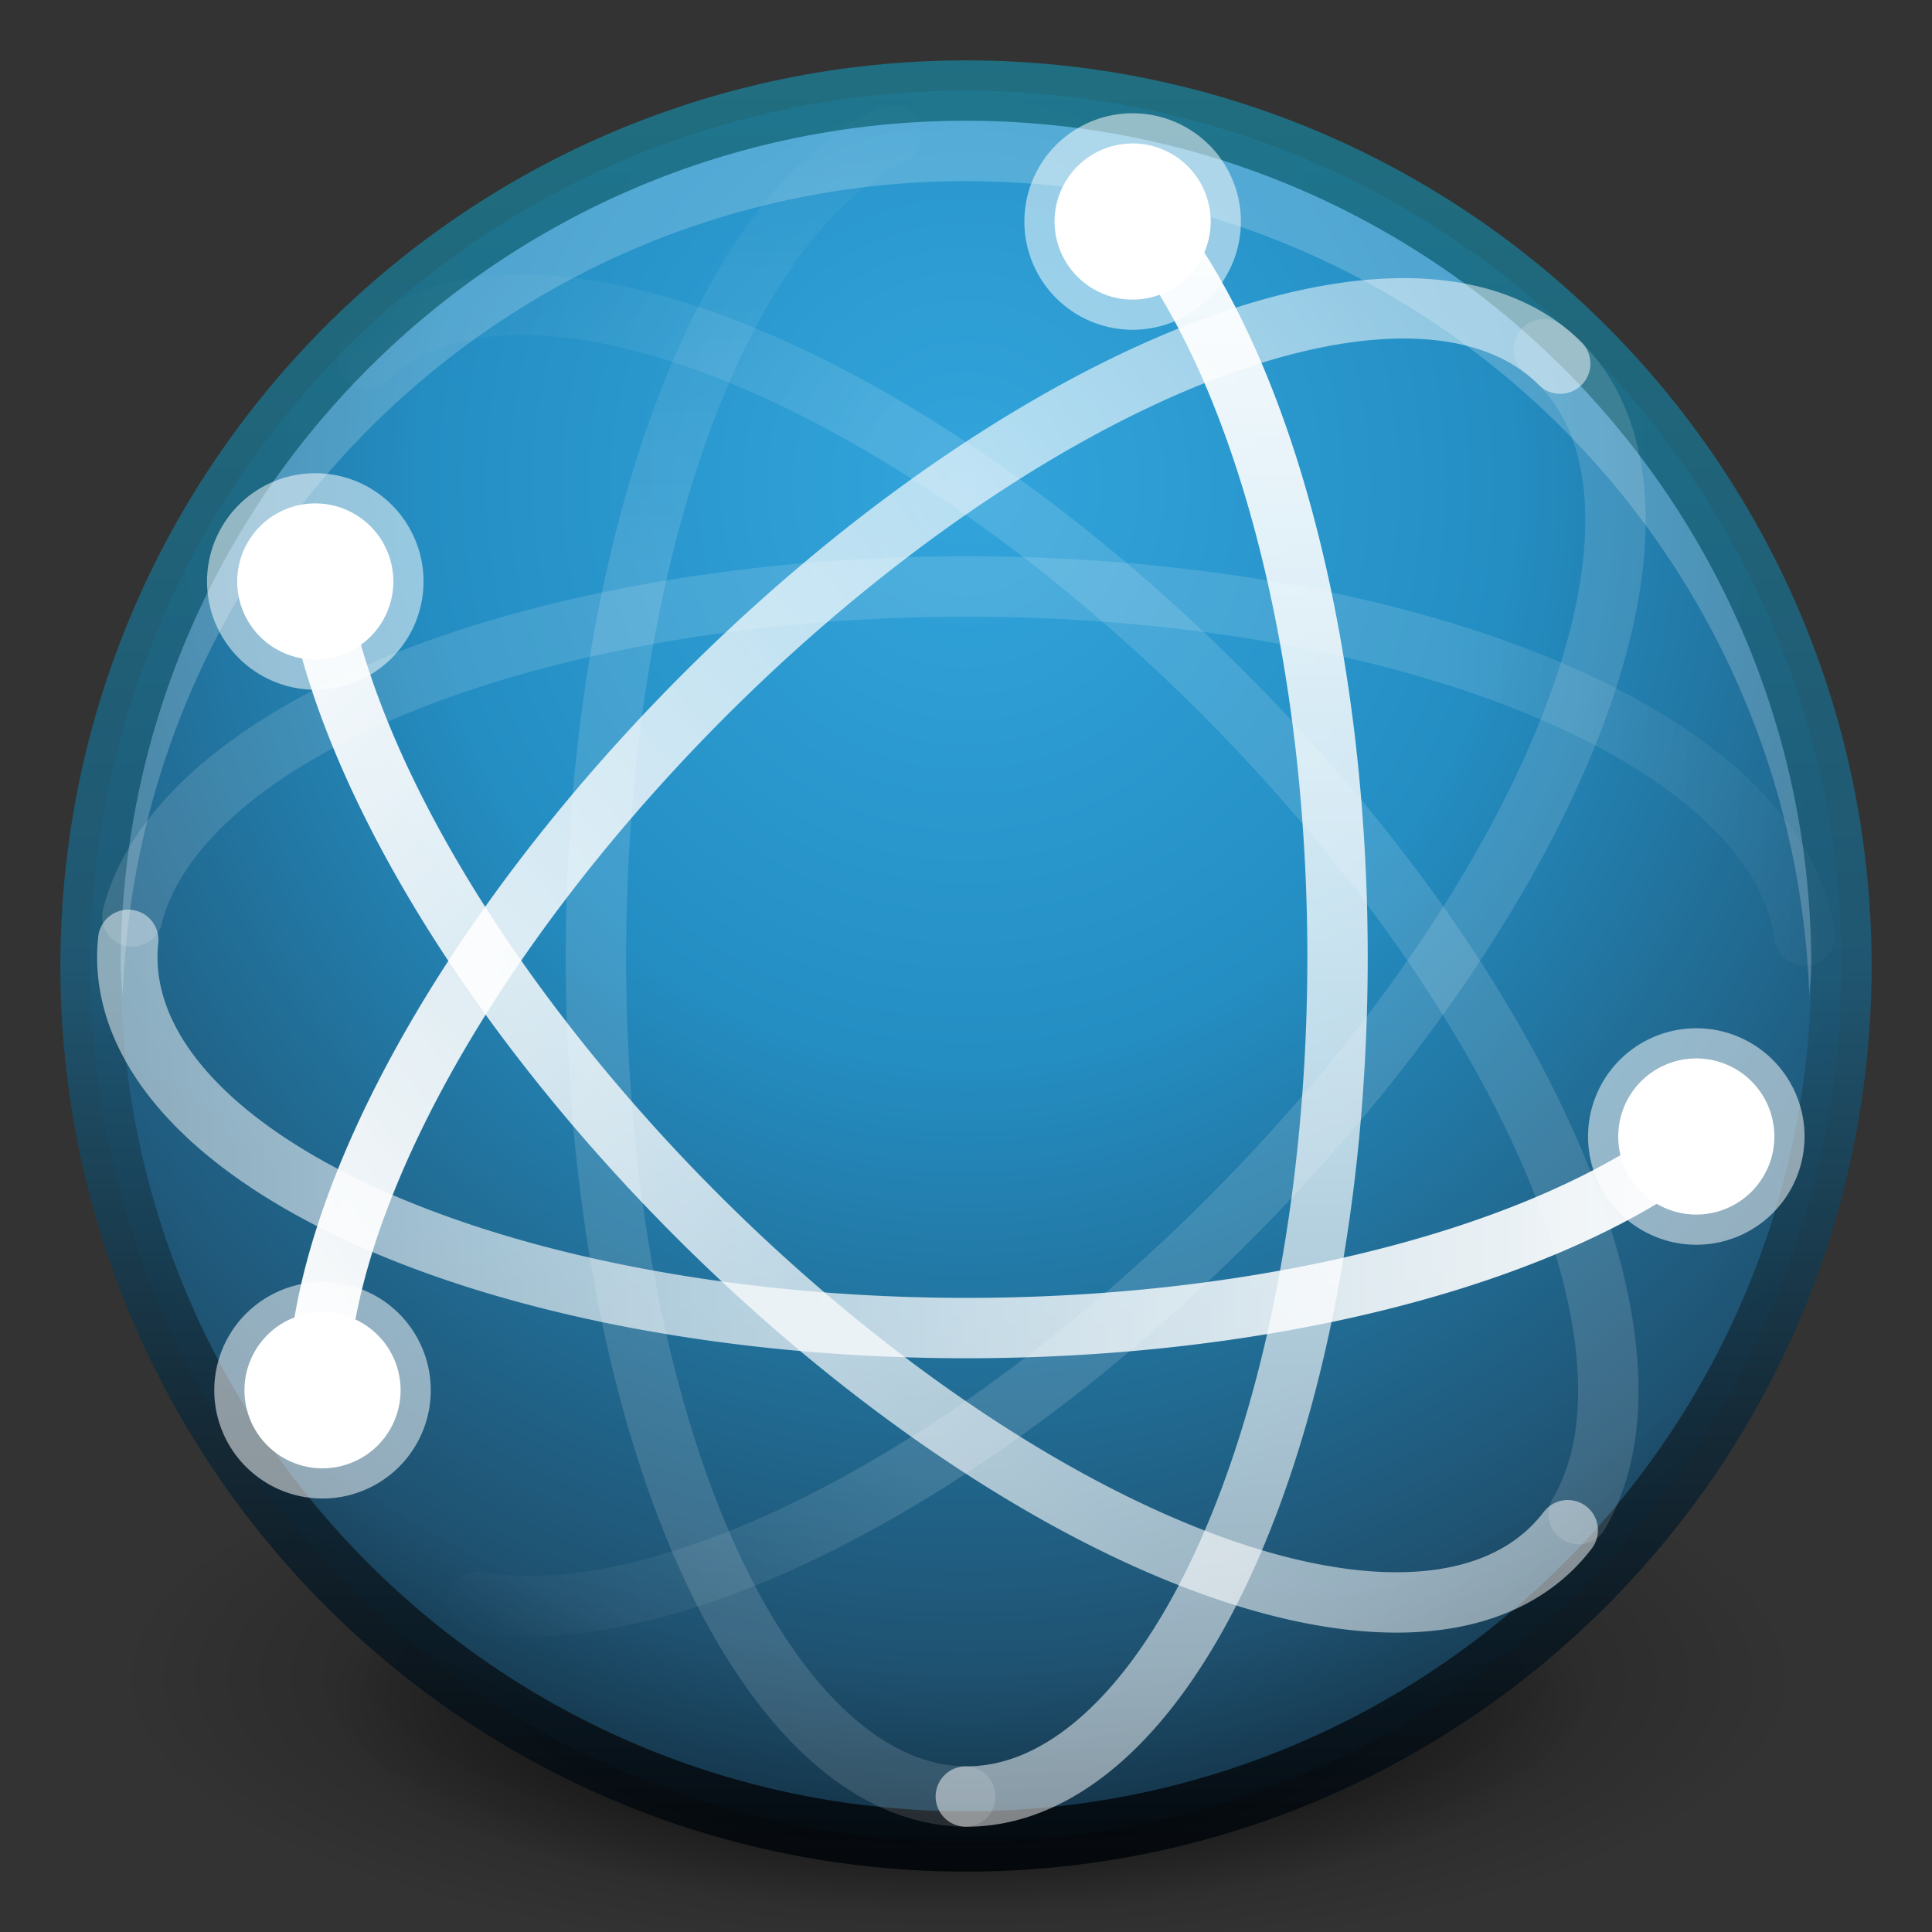 <?xml version="1.0" encoding="UTF-8" standalone="no"?>
<svg xmlns="http://www.w3.org/2000/svg" xmlns:xlink="http://www.w3.org/1999/xlink" xmlns:sodipodi="http://sodipodi.sourceforge.net/DTD/sodipodi-0.dtd" xmlns:inkscape="http://www.inkscape.org/namespaces/inkscape" version="1.1" width="32" height="32">
 <rect width="100%" height="100%" fill="#333333" stroke="none"/>
 <defs id="defs4250">
  <linearGradient id="linearGradient3838">
   <stop id="stop3840" stop-color="#32a5dc"/>
   <stop id="stop3843" offset="0.357" stop-color="#248ec3"/>
   <stop offset="0.74" id="stop3845" stop-color="#1f5271"/>
   <stop offset="1" id="stop3847" stop-color="#020509"/>
  </linearGradient>
  <linearGradient id="linearGradient3904">
   <stop id="stop3906" stop-color="#234683"/>
   <stop id="stop3908" offset="1" stop-color="#30589e"/>
  </linearGradient>
  <linearGradient inkscape:collect="always" id="linearGradient3812">
   <stop id="stop3814" stop-color="#ffffff"/>
   <stop offset="1" id="stop3816" stop-color="#ffffff" stop-opacity="0"/>
  </linearGradient>
  <radialGradient inkscape:collect="always" xlink:href="#linearGradient3838" id="radialGradient3805" gradientUnits="userSpaceOnUse" gradientTransform="matrix(0,1.326,-1.25,-1.4754776e-8,26.562,-6.723)" cx="11.11" cy="8.45" r="20"/>
  <linearGradient inkscape:collect="always" xlink:href="#linearGradient3812" id="linearGradient3818" x1="2" x2="30" gradientUnits="userSpaceOnUse" gradientTransform="matrix(0,1,-1,0,32,8.5e-7)"/>
  <radialGradient inkscape:collect="always" xlink:href="#linearGradient26113-9-3-1" id="radialGradient3755" gradientUnits="userSpaceOnUse" gradientTransform="matrix(1,0,0,0.37,0,24.512)" cx="24.85" cy="38.909" r="20.2"/>
  <linearGradient inkscape:collect="always" id="linearGradient26113-9-3-1">
   <stop id="stop26115-7-7-9" stop-color="#000000"/>
   <stop offset="1" id="stop26117-3-7-8" stop-color="#000000" stop-opacity="0"/>
  </linearGradient>
  <radialGradient r="20.2" cy="38.909" cx="24.85" gradientTransform="matrix(1.009,0,0,0.373,-0.211,24.39)" gradientUnits="userSpaceOnUse" id="radialGradient3972" xlink:href="#linearGradient26113-9-3-1" inkscape:collect="always"/>
  <linearGradient id="outerBackgroundGradient">
   <stop id="stop3864-8-6" stop-color="#1450b9"/>
   <stop offset="1" id="stop3866-9-1" stop-color="#5187e6"/>
  </linearGradient>
  <linearGradient inkscape:collect="always" xlink:href="#linearGradient3840" id="linearGradient3902" x1="1" x2="31" gradientUnits="userSpaceOnUse" gradientTransform="matrix(0,1,1,0,5.0000306e-7,-5.0000565e-7)"/>
  <linearGradient inkscape:collect="always" xlink:href="#linearGradient3904" id="linearGradient3109" gradientUnits="userSpaceOnUse" gradientTransform="matrix(0,-1,1,0,5.0000306e-7,32)" x1="1" x2="31"/>
  <radialGradient inkscape:collect="always" xlink:href="#outerBackgroundGradient" id="radialGradient3111" gradientUnits="userSpaceOnUse" gradientTransform="matrix(4.5367027e-8,-1.763,-1.865,0,31.761,43.251)" cx="6.16" cy="8.45" r="20"/>
  <linearGradient id="linearGradient3840">
   <stop id="stop3842" stop-color="#1e7488"/>
   <stop offset="0.5" id="stop3844" stop-color="#1e5976"/>
   <stop id="stop3846" offset="0.75" stop-color="#122937"/>
   <stop id="stop3848" offset="1" stop-color="#020509"/>
  </linearGradient>
  <radialGradient inkscape:collect="always" xlink:href="#linearGradient3814" id="radialGradient3820" cx="24" cy="13.948" r="19.326" gradientTransform="matrix(-1.231,-6.9584993e-8,7.7306876e-8,-1.368,45.517,26.156)" gradientUnits="userSpaceOnUse"/>
  <linearGradient id="linearGradient3814">
   <stop id="stop3816-8" stop-color="#ffffff"/>
   <stop id="stop3833" offset="0.25" stop-color="#f7f7f7"/>
   <stop id="stop3831" offset="0.5" stop-color="#e8e8e8"/>
   <stop offset="1" id="stop3818" stop-color="#7d7d7d"/>
  </linearGradient>
  <radialGradient inkscape:collect="always" xlink:href="#linearGradient3850" id="radialGradient3811" cx="24" cy="12" r="19.5" gradientUnits="userSpaceOnUse" gradientTransform="matrix(-1.641,4.1570429e-8,-4.6184956e-8,-1.823,63.385,33.878)"/>
  <linearGradient id="linearGradient3850">
   <stop id="stop3852" stop-color="#32a5dc"/>
   <stop offset="0.5" id="stop3854" stop-color="#248ec3"/>
   <stop id="stop3856" offset="0.75" stop-color="#1f5271"/>
   <stop id="stop3858" offset="1" stop-color="#020509"/>
  </linearGradient>
  <linearGradient inkscape:collect="always" xlink:href="#linearGradient3678" id="linearGradient3064" gradientUnits="userSpaceOnUse" gradientTransform="matrix(0,0.647,0.647,0,1.139,-0.489)" x1="35.5" y1="22" x2="48.26" y2="21.914"/>
  <linearGradient id="linearGradient3678">
   <stop id="stop3680" stop-color="#ffffff" stop-opacity="0.134"/>
   <stop id="stop3682" offset="1" stop-color="#ffffff" stop-opacity="0"/>
  </linearGradient>
  <linearGradient inkscape:collect="always" xlink:href="#linearGradient3672" id="linearGradient3058" gradientUnits="userSpaceOnUse" gradientTransform="matrix(0,0.647,0.647,0,1.139,-0.489)" x1="3.5" x2="47.5"/>
  <linearGradient id="linearGradient3672">
   <stop id="stop3674" stop-color="#ffffff" stop-opacity="0.492"/>
   <stop id="stop3676" offset="1" stop-color="#ffffff"/>
  </linearGradient>
  <linearGradient inkscape:collect="always" xlink:href="#linearGradient3678" id="linearGradient3054" gradientUnits="userSpaceOnUse" gradientTransform="matrix(0.457,0.457,-0.457,0.457,14.869,-6.176)" x1="14.893" y1="22.293" x2="4.063" y2="21.83"/>
  <linearGradient inkscape:collect="always" xlink:href="#linearGradient3672" id="linearGradient3051" gradientUnits="userSpaceOnUse" gradientTransform="matrix(0.457,0.457,-0.457,0.457,14.869,-6.176)" x1="46.01" y1="23.707" x2="4.287" y2="27.24"/>
  <linearGradient inkscape:collect="always" xlink:href="#linearGradient3672" id="linearGradient3047" gradientUnits="userSpaceOnUse" gradientTransform="matrix(0.457,-0.457,-0.457,-0.457,14.749,38.235)" x1="48.13" y1="25.828" x2="2.873" y2="24.414"/>
  <linearGradient inkscape:collect="always" xlink:href="#linearGradient3678" id="linearGradient3043" gradientUnits="userSpaceOnUse" gradientTransform="matrix(0.457,-0.457,-0.457,-0.457,14.749,38.235)" x1="14.893" y1="23.707" x2="2.832" y2="24.11"/>
  <linearGradient inkscape:collect="always" xlink:href="#linearGradient3672" id="linearGradient3040" gradientUnits="userSpaceOnUse" gradientTransform="matrix(0.647,0,0,-0.647,-0.478,30.873)" x1="4.49" x2="47.5"/>
  <linearGradient inkscape:collect="always" xlink:href="#linearGradient3678" id="linearGradient3036" gradientUnits="userSpaceOnUse" gradientTransform="matrix(0.647,0,0,-0.647,-0.478,30.873)" x1="37.5" y1="23" x2="49.09" y2="23.17"/>
  <linearGradient inkscape:collect="always" xlink:href="#linearGradient3678" id="linearGradient4006" gradientUnits="userSpaceOnUse" gradientTransform="matrix(0.647,0,0,-0.647,10.522,30.019)" x1="37.5" y1="23" x2="49.09" y2="23.17"/>
  <linearGradient inkscape:collect="always" xlink:href="#linearGradient3672" id="linearGradient4010" gradientUnits="userSpaceOnUse" gradientTransform="matrix(0.647,0,0,-0.647,10.522,30.019)" x1="4.49" x2="47.5"/>
  <linearGradient inkscape:collect="always" xlink:href="#linearGradient3678" id="linearGradient4013" gradientUnits="userSpaceOnUse" gradientTransform="matrix(0.457,-0.457,-0.457,-0.457,25.749,37.381)" x1="14.893" y1="23.707" x2="2.832" y2="24.11"/>
  <linearGradient inkscape:collect="always" xlink:href="#linearGradient3672" id="linearGradient4017" gradientUnits="userSpaceOnUse" gradientTransform="matrix(0.457,-0.457,-0.457,-0.457,25.749,37.381)" x1="48.13" y1="25.828" x2="2.873" y2="24.414"/>
  <linearGradient inkscape:collect="always" xlink:href="#linearGradient3672" id="linearGradient4021" gradientUnits="userSpaceOnUse" gradientTransform="matrix(0.457,0.457,-0.457,0.457,25.869,-7.03)" x1="46.01" y1="23.707" x2="4.287" y2="27.24"/>
  <linearGradient inkscape:collect="always" xlink:href="#linearGradient3678" id="linearGradient4024" gradientUnits="userSpaceOnUse" gradientTransform="matrix(0.457,0.457,-0.457,0.457,25.869,-7.03)" x1="14.893" y1="22.293" x2="4.063" y2="21.83"/>
  <linearGradient inkscape:collect="always" xlink:href="#linearGradient3672" id="linearGradient4028" gradientUnits="userSpaceOnUse" gradientTransform="matrix(0,0.647,0.647,0,12.139,-1.343)" x1="3.5" x2="47.5"/>
  <linearGradient inkscape:collect="always" xlink:href="#linearGradient3678" id="linearGradient4031" gradientUnits="userSpaceOnUse" gradientTransform="matrix(0,0.647,0.647,0,12.139,-1.343)" x1="35.5" y1="22" x2="48.26" y2="21.914"/>
 </defs>
 <g inkscape:groupmode="layer" id="layer1" inkscape:label="Background">
  <path sodipodi:type="arc" id="path8606" sodipodi:cx="24.849752" sodipodi:cy="38.908627" sodipodi:rx="20.203051" sodipodi:ry="7.4751287" d="m 45.053,38.909 a 20.203,7.475 0 1 1 -40.406,0 20.203,7.475 0 1 1 40.406,0 z" transform="matrix(0.511,0,0,0.466,3.17,10.024)" fill="url(#radialGradient3972)"/>
  <path transform="matrix(0.691,0,0,0.63,-1.295,3.283)" d="m 45.053,38.909 a 20.203,7.475 0 1 1 -40.406,0 20.203,7.475 0 1 1 40.406,0 z" sodipodi:ry="7.4751287" sodipodi:rx="20.203051" sodipodi:cy="38.908627" sodipodi:cx="24.849752" id="path8608" sodipodi:type="arc" opacity="0.518" fill="url(#radialGradient3755)"/>
  <path id="path2555-7" inkscape:connector-curvature="0" d="M 16,1.5 C 7.999,1.5 1.5,7.999 1.5,16 1.5,24.001 7.999,30.5 16,30.5 24.001,30.5 30.5,24.001 30.5,16 c 0,-8.001 -6.499,-14.5 -14.5,-14.5 z" fill="url(#radialGradient3805)" color="#000000"/>
  <path d="m 30.5,16 c 0,-8.001 -6.499,-14.5 -14.5,-14.5 -8.001,0 -14.5,6.499 -14.5,14.5 0,8.001 6.499,14.5 14.5,14.5 8.001,0 14.5,-6.499 14.5,-14.5 z" inkscape:connector-curvature="0" id="path3866" opacity="0.91" fill="none" stroke="url(#linearGradient3902)" color="#000000"/>
  <path d="M 16 2 C 8.27 2 2 8.27 2 16 C 2 16.168 2.025 16.333 2.031 16.5 C 2.296 9.003 8.438 3 16 3 C 23.562 3 29.704 9.003 29.969 16.5 C 29.975 16.333 30 16.168 30 16 C 30 8.27 23.73 2 16 2 z " id="path3101" opacity="0.2" fill="#ffffff" color="#000000"/>
 </g>
 <g inkscape:groupmode="layer" id="layer2" inkscape:label="Symbol">
  <g id="g4033" transform="matrix(1,0,0,-1,-11,31)">
   <path d="M 26.99,1.244 A 6.143,13.903 0 0 0 25.759,28.757" inkscape:connector-curvature="0" id="path3805" fill="none" stroke="url(#linearGradient4031)" stroke-linejoin="round" stroke-linecap="round"/>
   <path d="M 29.614,27.74 A 6.143,13.903 0 0 0 26.997,1.244" inkscape:connector-curvature="0" id="path3609" fill="none" stroke="url(#linearGradient4028)" stroke-linejoin="round" stroke-linecap="round"/>
   <path d="m 28.467,27.331 a 1.293,1.293 0 0 0 2.586,0 1.293,1.293 0 1 0 -2.586,0 z" inkscape:connector-curvature="0" id="path3775" stroke-opacity="0.521" fill="#ffffff" stroke="#ffffff" stroke-linejoin="round" stroke-linecap="round" color="#000000"/>
   <path d="M 18.911,4.47 A 13.903,6.143 45 0 1 36.57,25.215" inkscape:connector-curvature="0" id="path3801" fill="none" stroke="url(#linearGradient4024)" stroke-linejoin="round" stroke-linecap="round"/>
   <path d="M 36.842,24.977 A 13.903,6.143 45 0 1 16.278,7.516" inkscape:connector-curvature="0" id="path3611" fill="none" stroke="url(#linearGradient4021)" stroke-linejoin="round" stroke-linecap="round"/>
   <path d="m 17.635,7.973 a 1.293,1.293 0 0 1 -2.586,0 1.293,1.293 0 1 1 2.586,0 z" inkscape:connector-curvature="0" id="path3781" stroke-opacity="0.521" fill="#ffffff" stroke="#ffffff" stroke-linejoin="round" stroke-linecap="round" color="#000000"/>
   <path d="M 36.967,5.655 A 6.143,13.903 45 0 0 16.413,20.497" inkscape:connector-curvature="0" id="path3613" fill="none" stroke="url(#linearGradient4017)" stroke-linejoin="round" stroke-linecap="round"/>
   <path d="m 16.222,22.662 a 1.293,1.293 0 0 0 0,-2.586 1.293,1.293 0 1 0 0,2.586 z" inkscape:connector-curvature="0" id="path3615" stroke-opacity="0.521" fill="#ffffff" stroke="#ffffff" stroke-linejoin="round" stroke-linecap="round"/>
   <path d="M 17.086,25.06 A 6.143,13.903 45 0 0 37.147,5.922" inkscape:connector-curvature="0" id="path3787" fill="none" stroke="url(#linearGradient4013)" stroke-linejoin="round" stroke-linecap="round"/>
   <path d="m 38.853,11.927 a 13.903,6.143 0 0 0 -25.729,3.506" inkscape:connector-curvature="0" id="path2835" fill="none" stroke="url(#linearGradient4010)" stroke-linejoin="round" stroke-linecap="round"/>
   <path d="m 40.389,12.176 a 1.293,1.293 0 0 0 -2.586,0 1.293,1.293 0 1 0 2.586,0 z" inkscape:connector-curvature="0" id="path3722" stroke-opacity="0.521" fill="#ffffff" stroke="#ffffff" stroke-linejoin="round" stroke-linecap="round" color="#000000"/>
   <path d="M 13.193,15.819 A 13.903,6.143 0 0 0 40.891,15.501" inkscape:connector-curvature="0" id="path3797" fill="none" stroke="url(#linearGradient4006)" stroke-linejoin="round" stroke-linecap="round"/>
  </g>
 </g>
</svg>
